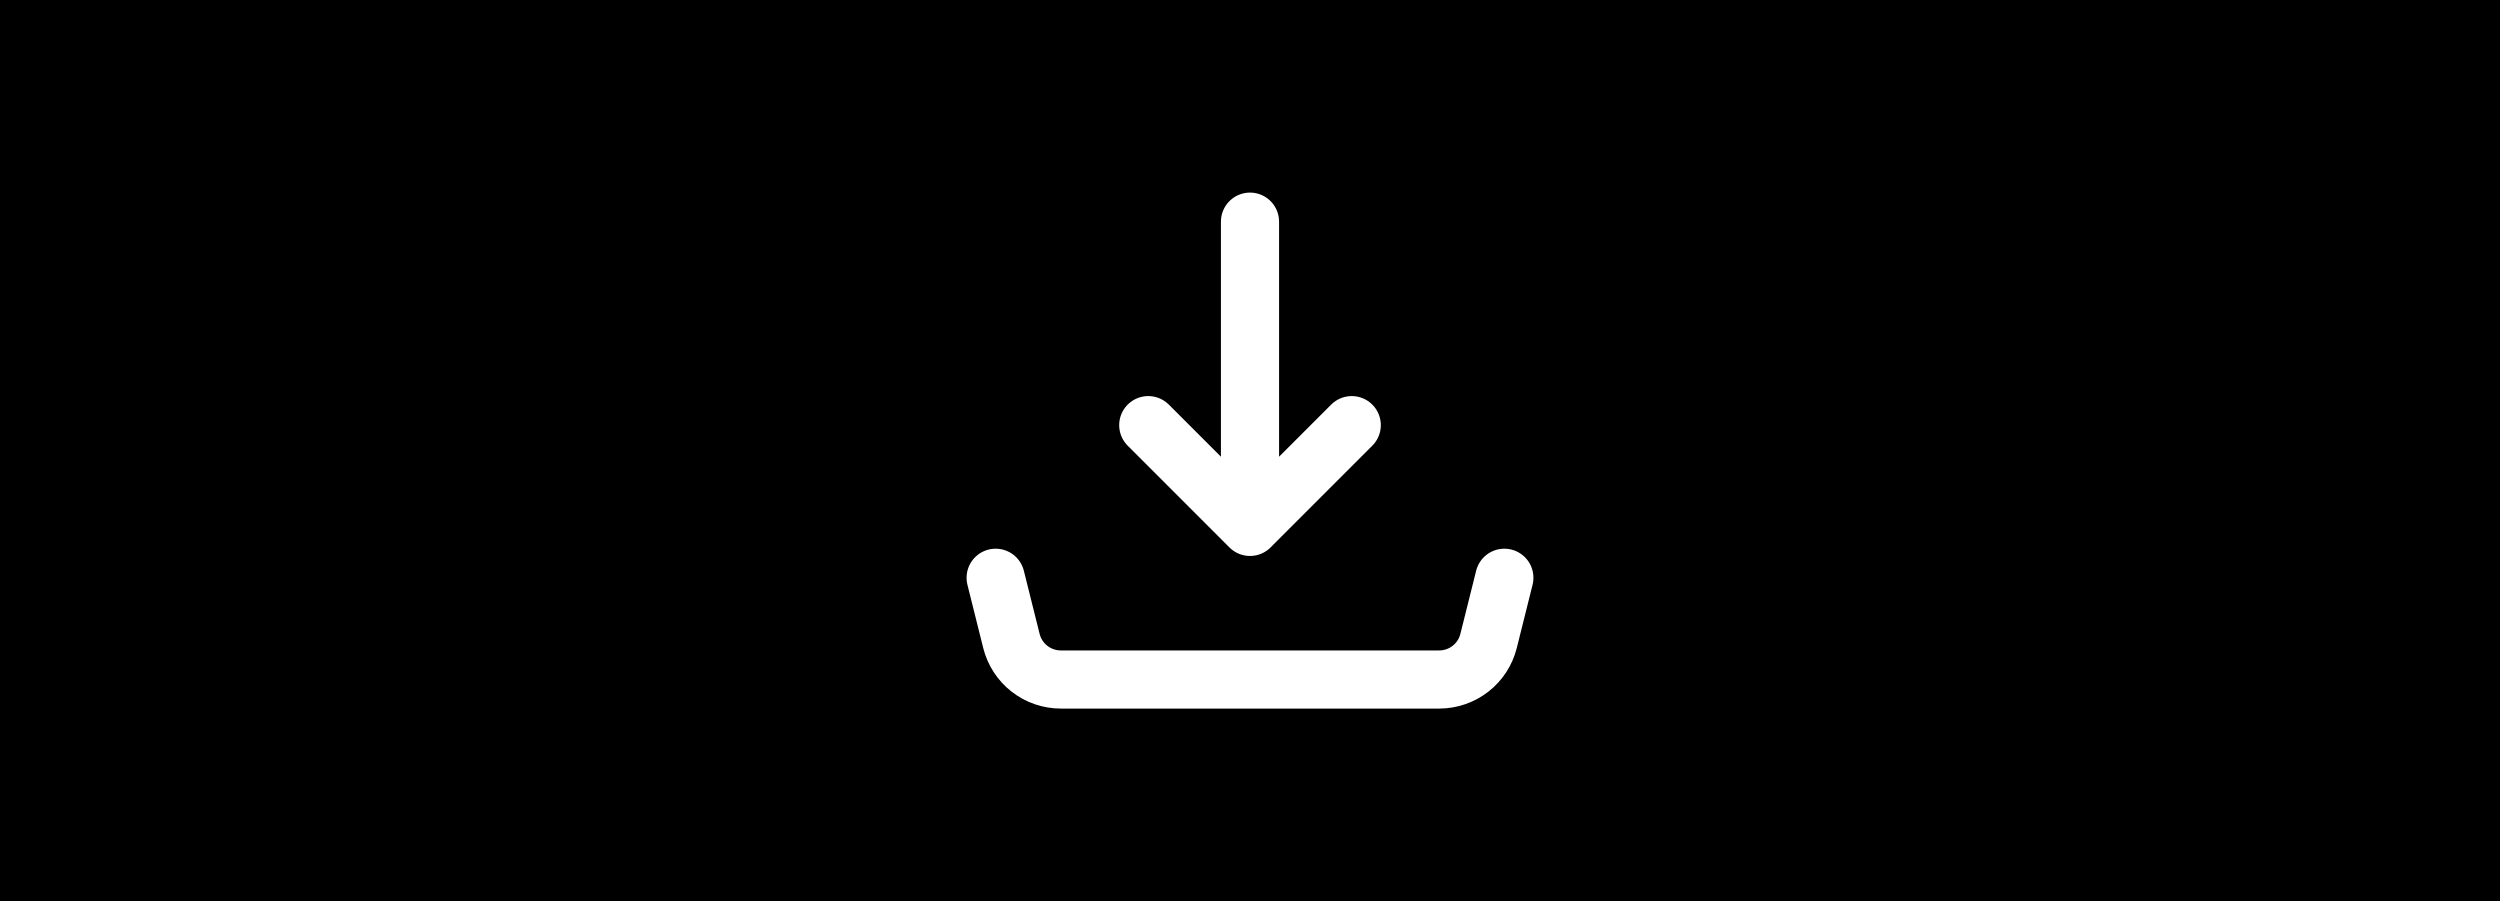 <svg width="86" height="31" viewBox="0 0 86 31" fill="none" xmlns="http://www.w3.org/2000/svg">
<rect width="86" height="31" fill="black"/>
<path d="M43 18.125L46.5 14.625M43 18.125V7.625V18.125ZM43 18.125L39.5 14.625L43 18.125Z" stroke="white" stroke-width="2" stroke-linecap="round" stroke-linejoin="round"/>
<path d="M34.25 19.875L34.793 22.049C34.888 22.428 35.106 22.764 35.414 23.004C35.722 23.244 36.101 23.375 36.491 23.375H49.509C49.899 23.375 50.278 23.244 50.586 23.004C50.894 22.764 51.112 22.428 51.207 22.049L51.75 19.875" stroke="white" stroke-width="2" stroke-linecap="round" stroke-linejoin="round"/>
</svg>
